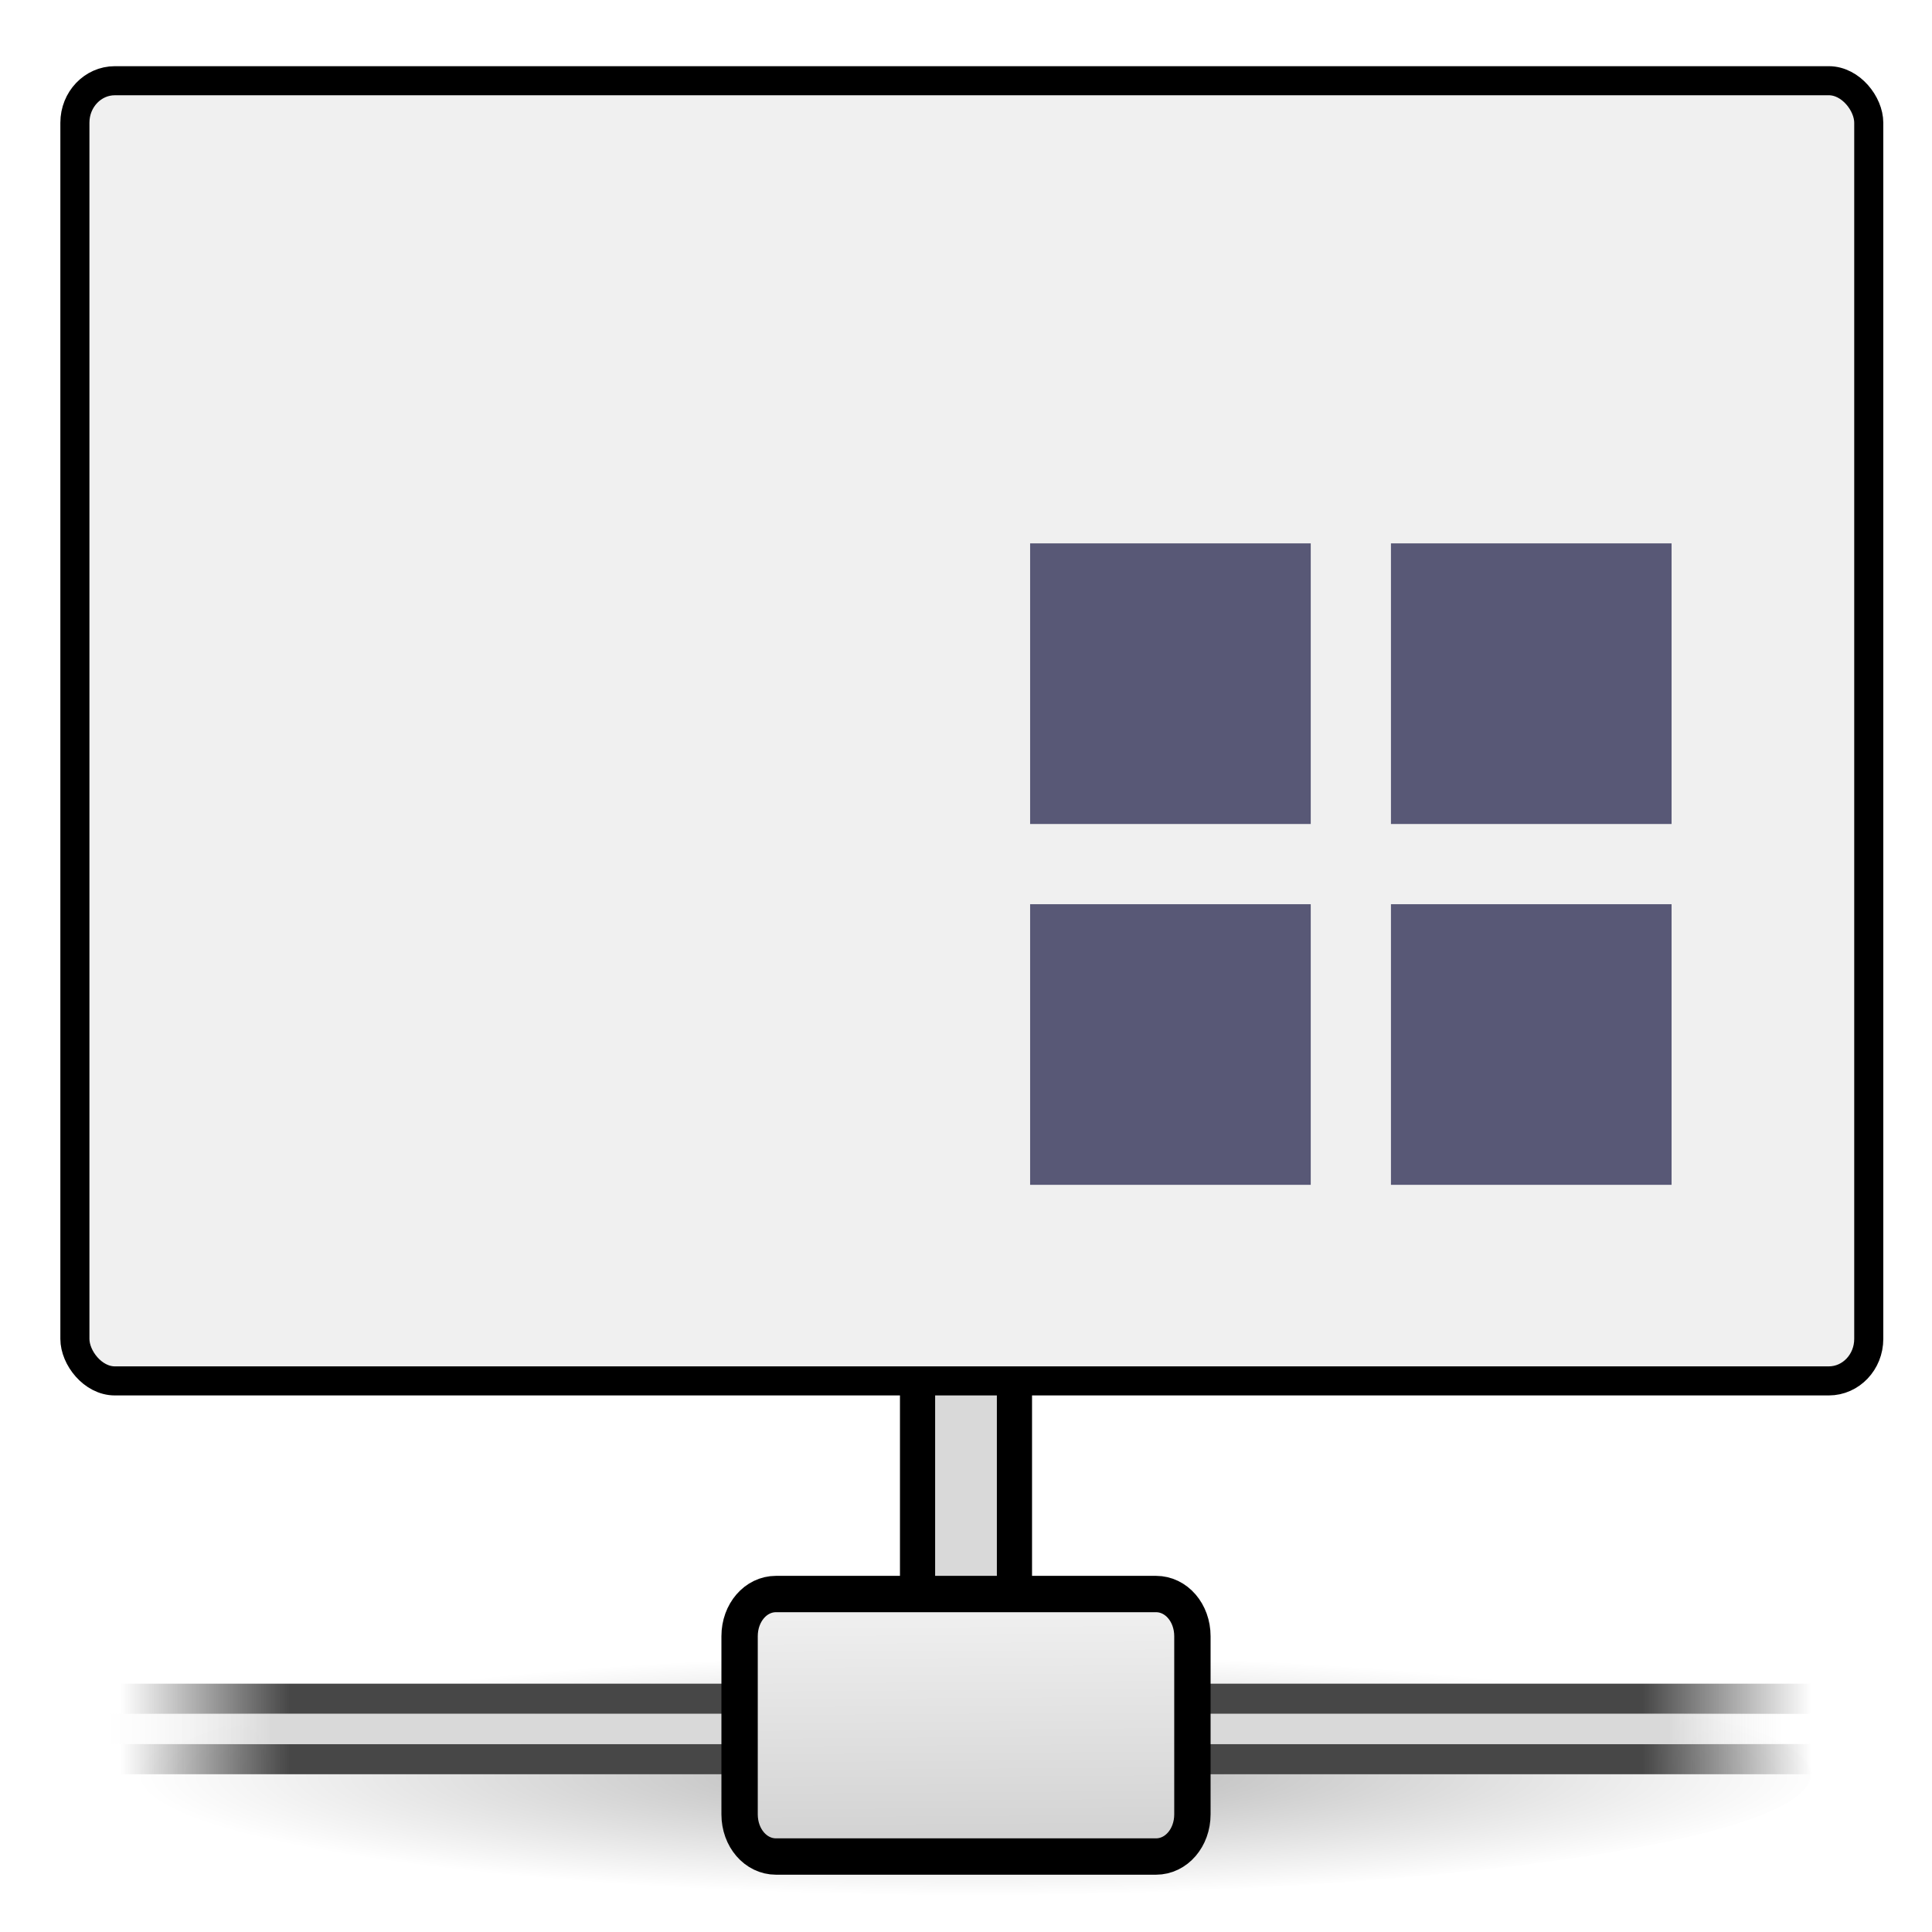 <?xml version="1.0" encoding="UTF-8" standalone="no"?>
<!-- Created with Inkscape (http://www.inkscape.org/) -->

<svg
   xmlns:dc="http://purl.org/dc/elements/1.1/"
   xmlns:cc="http://creativecommons.org/ns#"
   xmlns:rdf="http://www.w3.org/1999/02/22-rdf-syntax-ns#"
   xmlns:svg="http://www.w3.org/2000/svg"
   xmlns="http://www.w3.org/2000/svg"
   xmlns:xlink="http://www.w3.org/1999/xlink"
   xmlns:sodipodi="http://sodipodi.sourceforge.net/DTD/sodipodi-0.dtd"
   xmlns:inkscape="http://www.inkscape.org/namespaces/inkscape"
   version="1.0"
   width="64"
   height="64"
   id="svg3332"
   sodipodi:docname="myrdp.svg"
   inkscape:version="0.92.2 5c3e80d, 2017-08-06">
  <sodipodi:namedview
     pagecolor="#ffffff"
     bordercolor="#666666"
     borderopacity="1"
     objecttolerance="10"
     gridtolerance="10"
     guidetolerance="10"
     inkscape:pageopacity="0"
     inkscape:pageshadow="2"
     inkscape:window-width="1920"
     inkscape:window-height="1147"
     id="namedview3906"
     showgrid="true"
     inkscape:zoom="4.8171488"
     inkscape:cx="-32.185967"
     inkscape:cy="23.433345"
     inkscape:window-x="0"
     inkscape:window-y="29"
     inkscape:window-maximized="1"
     inkscape:current-layer="layer1"
     inkscape:measure-start="21.8772,53.3862"
     inkscape:measure-end="21.8772,60.7915"
     inkscape:pagecheckerboard="true"
     showguides="false">
    <inkscape:grid
       type="xygrid"
       id="grid4865" />
  </sodipodi:namedview>
  <defs
     id="defs3334">
    <linearGradient
       id="linearGradient3914">
      <stop
         offset="0"
         style="stop-color:#ffffff;stop-opacity:1"
         id="stop3910" />
      <stop
         offset="1"
         style="stop-color:#ffffff;stop-opacity:0"
         id="stop3912" />
    </linearGradient>
    <linearGradient
       id="linearGradient10997">
      <stop
         id="stop10999"
         style="stop-color:#000000;stop-opacity:1"
         offset="0" />
      <stop
         id="stop11001"
         style="stop-color:#000000;stop-opacity:0"
         offset="1" />
    </linearGradient>
    <radialGradient
       cx="1120.375"
       cy="394.781"
       r="20.625"
       fx="1120.375"
       fy="394.781"
       id="radialGradient3309"
       xlink:href="#linearGradient10997"
       gradientUnits="userSpaceOnUse"
       gradientTransform="matrix(1.358,0,0,0.194,-1488.993,-17.789)" />
    <linearGradient
       x1="0.612"
       y1="372.578"
       x2="5.086"
       y2="372.578"
       id="linearGradient3330"
       xlink:href="#linearGradient272-6"
       gradientUnits="userSpaceOnUse"
       gradientTransform="matrix(12.518,0,0,0.224,-3.662,-25.01)" />
    <linearGradient
       id="linearGradient272-6">
      <stop
         id="stop273-1"
         style="stop-color:#474747;stop-opacity:0"
         offset="0" />
      <stop
         id="stop275-8"
         style="stop-color:#474747;stop-opacity:1"
         offset="0.1" />
      <stop
         id="stop276-3"
         style="stop-color:#474747;stop-opacity:1"
         offset="0.9" />
      <stop
         id="stop274-5"
         style="stop-color:#474747;stop-opacity:0"
         offset="1" />
    </linearGradient>
    <linearGradient
       x1="0.612"
       y1="372.578"
       x2="5.086"
       y2="372.578"
       id="linearGradient3327"
       xlink:href="#linearGradient272-6"
       gradientUnits="userSpaceOnUse"
       gradientTransform="matrix(12.518,0,0,0.224,-3.662,-19.091)" />
    <linearGradient
       id="linearGradient178-9">
      <stop
         id="stop179-9"
         style="stop-color:#ffffff;stop-opacity:0"
         offset="0" />
      <stop
         id="stop180-2"
         style="stop-color:#d9d9d9;stop-opacity:1"
         offset="0.108" />
      <stop
         id="stop181-7"
         style="stop-color:#d9d9d9;stop-opacity:1"
         offset="0.921" />
      <stop
         id="stop182-0"
         style="stop-color:#ffffff;stop-opacity:0"
         offset="1" />
    </linearGradient>
    <linearGradient
       x1="1.642"
       y1="117.827"
       x2="15.343"
       y2="117.827"
       id="linearGradient3324"
       xlink:href="#linearGradient178-9"
       gradientUnits="userSpaceOnUse"
       gradientTransform="matrix(4.149,0,0,0.091,-3.904,46.524)" />
    <linearGradient
       id="linearGradient9347">
      <stop
         id="stop9349"
         style="stop-color:#7a7a7a;stop-opacity:1"
         offset="0" />
      <stop
         id="stop9351"
         style="stop-color:#ebebeb;stop-opacity:1"
         offset="0.198" />
      <stop
         id="stop9353"
         style="stop-color:#b9b9b9;stop-opacity:1"
         offset="0.599" />
      <stop
         id="stop9355"
         style="stop-color:#878787;stop-opacity:1"
         offset="1" />
    </linearGradient>
    <linearGradient
       x1="23.1"
       y1="38.297"
       x2="23.144"
       y2="46.038"
       id="linearGradient3301"
       xlink:href="#linearGradient6544-4"
       gradientUnits="userSpaceOnUse"
       gradientTransform="matrix(0.844,0,0,1.01,12.232,14.572)" />
    <linearGradient
       id="linearGradient6544-4">
      <stop
         id="stop6546-7"
         style="stop-color:#f0f0f0;stop-opacity:1"
         offset="0" />
      <stop
         id="stop6548-9"
         style="stop-color:#d2d2d2;stop-opacity:1"
         offset="1" />
    </linearGradient>
    <linearGradient
       x1="2"
       y1="26"
       x2="62"
       y2="26"
       id="linearGradient3296"
       xlink:href="#linearGradient6544-4"
       gradientUnits="userSpaceOnUse"
       gradientTransform="matrix(1.268,0,0,1.083,1.771,4.895)" />
    <linearGradient
       x1="24"
       y1="4"
       x2="24"
       y2="34.016"
       id="linearGradient3293"
       xlink:href="#linearGradient6602-4"
       gradientUnits="userSpaceOnUse"
       gradientTransform="matrix(1.326,0,0,1.345,0.186,0.448)" />
    <linearGradient
       id="linearGradient3332-412-419-652-471-761-410-156-661-505">
      <stop
         id="stop8032"
         style="stop-color:#1a426c;stop-opacity:1"
         offset="0" />
      <stop
         id="stop8034"
         style="stop-color:#566f75;stop-opacity:1"
         offset="1" />
    </linearGradient>
    <linearGradient
       x1="10.014"
       y1="44.96"
       x2="10.014"
       y2="2.876"
       id="linearGradient3290"
       xlink:href="#linearGradient3332-412-419-652-471-761-410-156-661-505"
       gradientUnits="userSpaceOnUse"
       gradientTransform="matrix(1.126,0,0,0.85,4.938,5.7)" />
    <linearGradient
       id="linearGradient2867-449-88-871-390-598-476-591-434-148-895-534-212-357-729">
      <stop
         id="stop8022"
         style="stop-color:#85c2cf;stop-opacity:1"
         offset="0" />
      <stop
         id="stop8024"
         style="stop-color:#74a4be;stop-opacity:1"
         offset="0.262" />
      <stop
         id="stop8026"
         style="stop-color:#5177a0;stop-opacity:1"
         offset="0.705" />
      <stop
         id="stop8028"
         style="stop-color:#2c5889;stop-opacity:1"
         offset="1" />
    </linearGradient>
    <radialGradient
       cx="26.617"
       cy="-2.064"
       r="23"
       fx="26.617"
       fy="-2.064"
       id="radialGradient3288"
       xlink:href="#linearGradient2867-449-88-871-390-598-476-591-434-148-895-534-212-357-729"
       gradientUnits="userSpaceOnUse"
       gradientTransform="matrix(-2.1394901e-8,-1.002,1.643,0,46.044,56.719)" />
    <linearGradient
       x1="17.296"
       y1="11.437"
       x2="24"
       y2="31.139"
       id="linearGradient3284"
       xlink:href="#linearGradient3914"
       gradientUnits="userSpaceOnUse"
       gradientTransform="matrix(1.378,0,0,1.435,-1.081,-1.261)" />
    <linearGradient
       id="linearGradient6592-0">
      <stop
         id="stop6594-0"
         style="stop-color:#ffffff;stop-opacity:0.275"
         offset="0" />
      <stop
         id="stop6596-6"
         style="stop-color:#ffffff;stop-opacity:0"
         offset="1" />
    </linearGradient>
    <linearGradient
       x1="8.04"
       y1="10.149"
       x2="15.25"
       y2="19.812"
       id="linearGradient3277"
       xlink:href="#linearGradient6592-0"
       gradientUnits="userSpaceOnUse"
       gradientTransform="matrix(1.286,0,0,1.4,1.143,3.8)" />
    <linearGradient
       id="linearGradient6602-4">
      <stop
         id="stop6604-3"
         style="stop-color:#ffffff;stop-opacity:1"
         offset="0" />
      <stop
         id="stop6606-7"
         style="stop-color:#ffffff;stop-opacity:0"
         offset="1" />
    </linearGradient>
    <linearGradient
       x1="24"
       y1="4"
       x2="24"
       y2="34.016"
       id="linearGradient3274"
       xlink:href="#linearGradient6602-4"
       gradientUnits="userSpaceOnUse"
       gradientTransform="matrix(1.279,0,0,1.276,1.302,-50.241)" />
    <filter
       inkscape:collect="always"
       style="color-interpolation-filters:sRGB"
       id="filter7050"
       x="-0.061"
       width="1.122"
       y="-0.061"
       height="1.122">
      <feGaussianBlur
         inkscape:collect="always"
         stdDeviation="0.542"
         id="feGaussianBlur7052" />
    </filter>
  </defs>
  <g
     id="layer1">
    <rect
       width="3.21"
       height="14.599"
       x="30.395"
       y="38.632"
       id="rect8955"
       style="fill:#d9d9d9;fill-opacity:1;stroke:#000000;stroke-width:1.165;stroke-miterlimit:4;stroke-dasharray:none;stroke-opacity:1" />
    <path
       d="m 60,58.774 c 0,2.209 -12.536,4 -28,4 -15.464,0 -28,-1.791 -28,-4 0,-2.209 12.536,-4 28,-4 15.464,0 28,1.791 28,4 z"
       id="path6774"
       style="display:inline;opacity:0.3;fill:url(#radialGradient3309);fill-opacity:1;fill-rule:evenodd;stroke:none;enable-background:new"
       inkscape:connector-curvature="0" />
    <rect
       width="56"
       height="1"
       x="4"
       y="57.774"
       id="rect8601"
       style="display:block;overflow:visible;visibility:visible;opacity:1;fill:url(#linearGradient3330);fill-opacity:1;fill-rule:nonzero;stroke:none;stroke-width:1;marker:none" />
    <rect
       width="56"
       height="1"
       x="4"
       y="55.774"
       id="rect8603"
       style="display:block;overflow:visible;visibility:visible;opacity:1;fill:url(#linearGradient3327);fill-opacity:1;fill-rule:nonzero;stroke:none;stroke-width:1;marker:none" />
    <rect
       width="55.333"
       height="1"
       x="3.667"
       y="56.774"
       id="rect8605"
       style="display:block;overflow:visible;visibility:visible;fill:url(#linearGradient3324);fill-opacity:1;fill-rule:nonzero;stroke:none;stroke-width:1;marker:none" />
    <path
       d="m 29.437,52.804 h -3.731 c -0.672,0 -1.206,0.619 -1.206,1.398 v 5.9 c 0,0.779 0.534,1.398 1.206,1.398 h 12.588 c 0.672,0 1.206,-0.619 1.206,-1.398 v -5.9 c 0,-0.779 -0.534,-1.398 -1.206,-1.398 h -3.255 z"
       id="path8607"
       style="display:block;overflow:visible;visibility:visible;fill:url(#linearGradient3301);fill-opacity:1;fill-rule:nonzero;stroke:#000000;stroke-width:1.204;stroke-linecap:butt;stroke-linejoin:miter;stroke-miterlimit:4;stroke-dasharray:none;stroke-dashoffset:0;stroke-opacity:1;marker:none;enable-background:new"
       inkscape:connector-curvature="0" />
    <rect
       width="59.424"
       height="43.07"
       rx="1.323"
       ry="1.391"
       x="2.481"
       y="2.674"
       id="rect2722"
       style="fill:#f0f0f0;fill-opacity:1;stroke:#000000;stroke-width:0.963;stroke-linecap:round;stroke-linejoin:round;stroke-miterlimit:4;stroke-dasharray:none;stroke-dashoffset:0.5;stroke-opacity:1" />
    <rect
       width="51"
       height="33"
       x="6.5"
       y="9.5"
       id="rect6600"
       style="opacity:0.3;fill:none;stroke:#ffffff;stroke-width:1;stroke-linecap:square;stroke-linejoin:miter;stroke-miterlimit:4;stroke-dasharray:none;stroke-opacity:0" />
    <path
       inkscape:connector-curvature="0"
       style="opacity:0.8;fill:#00002f;fill-opacity:0.985;stroke:none;stroke-width:1;filter:url(#filter7050)"
       d="m 34.124,18 v 9.296 h 9.296 v -9.296 z m 11.953,0 v 9.296 h 9.296 V 18 Z M 34.124,29.953 v 9.296 h 9.296 v -9.296 z m 11.953,0 v 9.296 h 9.296 v -9.296 z"
       id="rect4109" />
  </g>
</svg>
